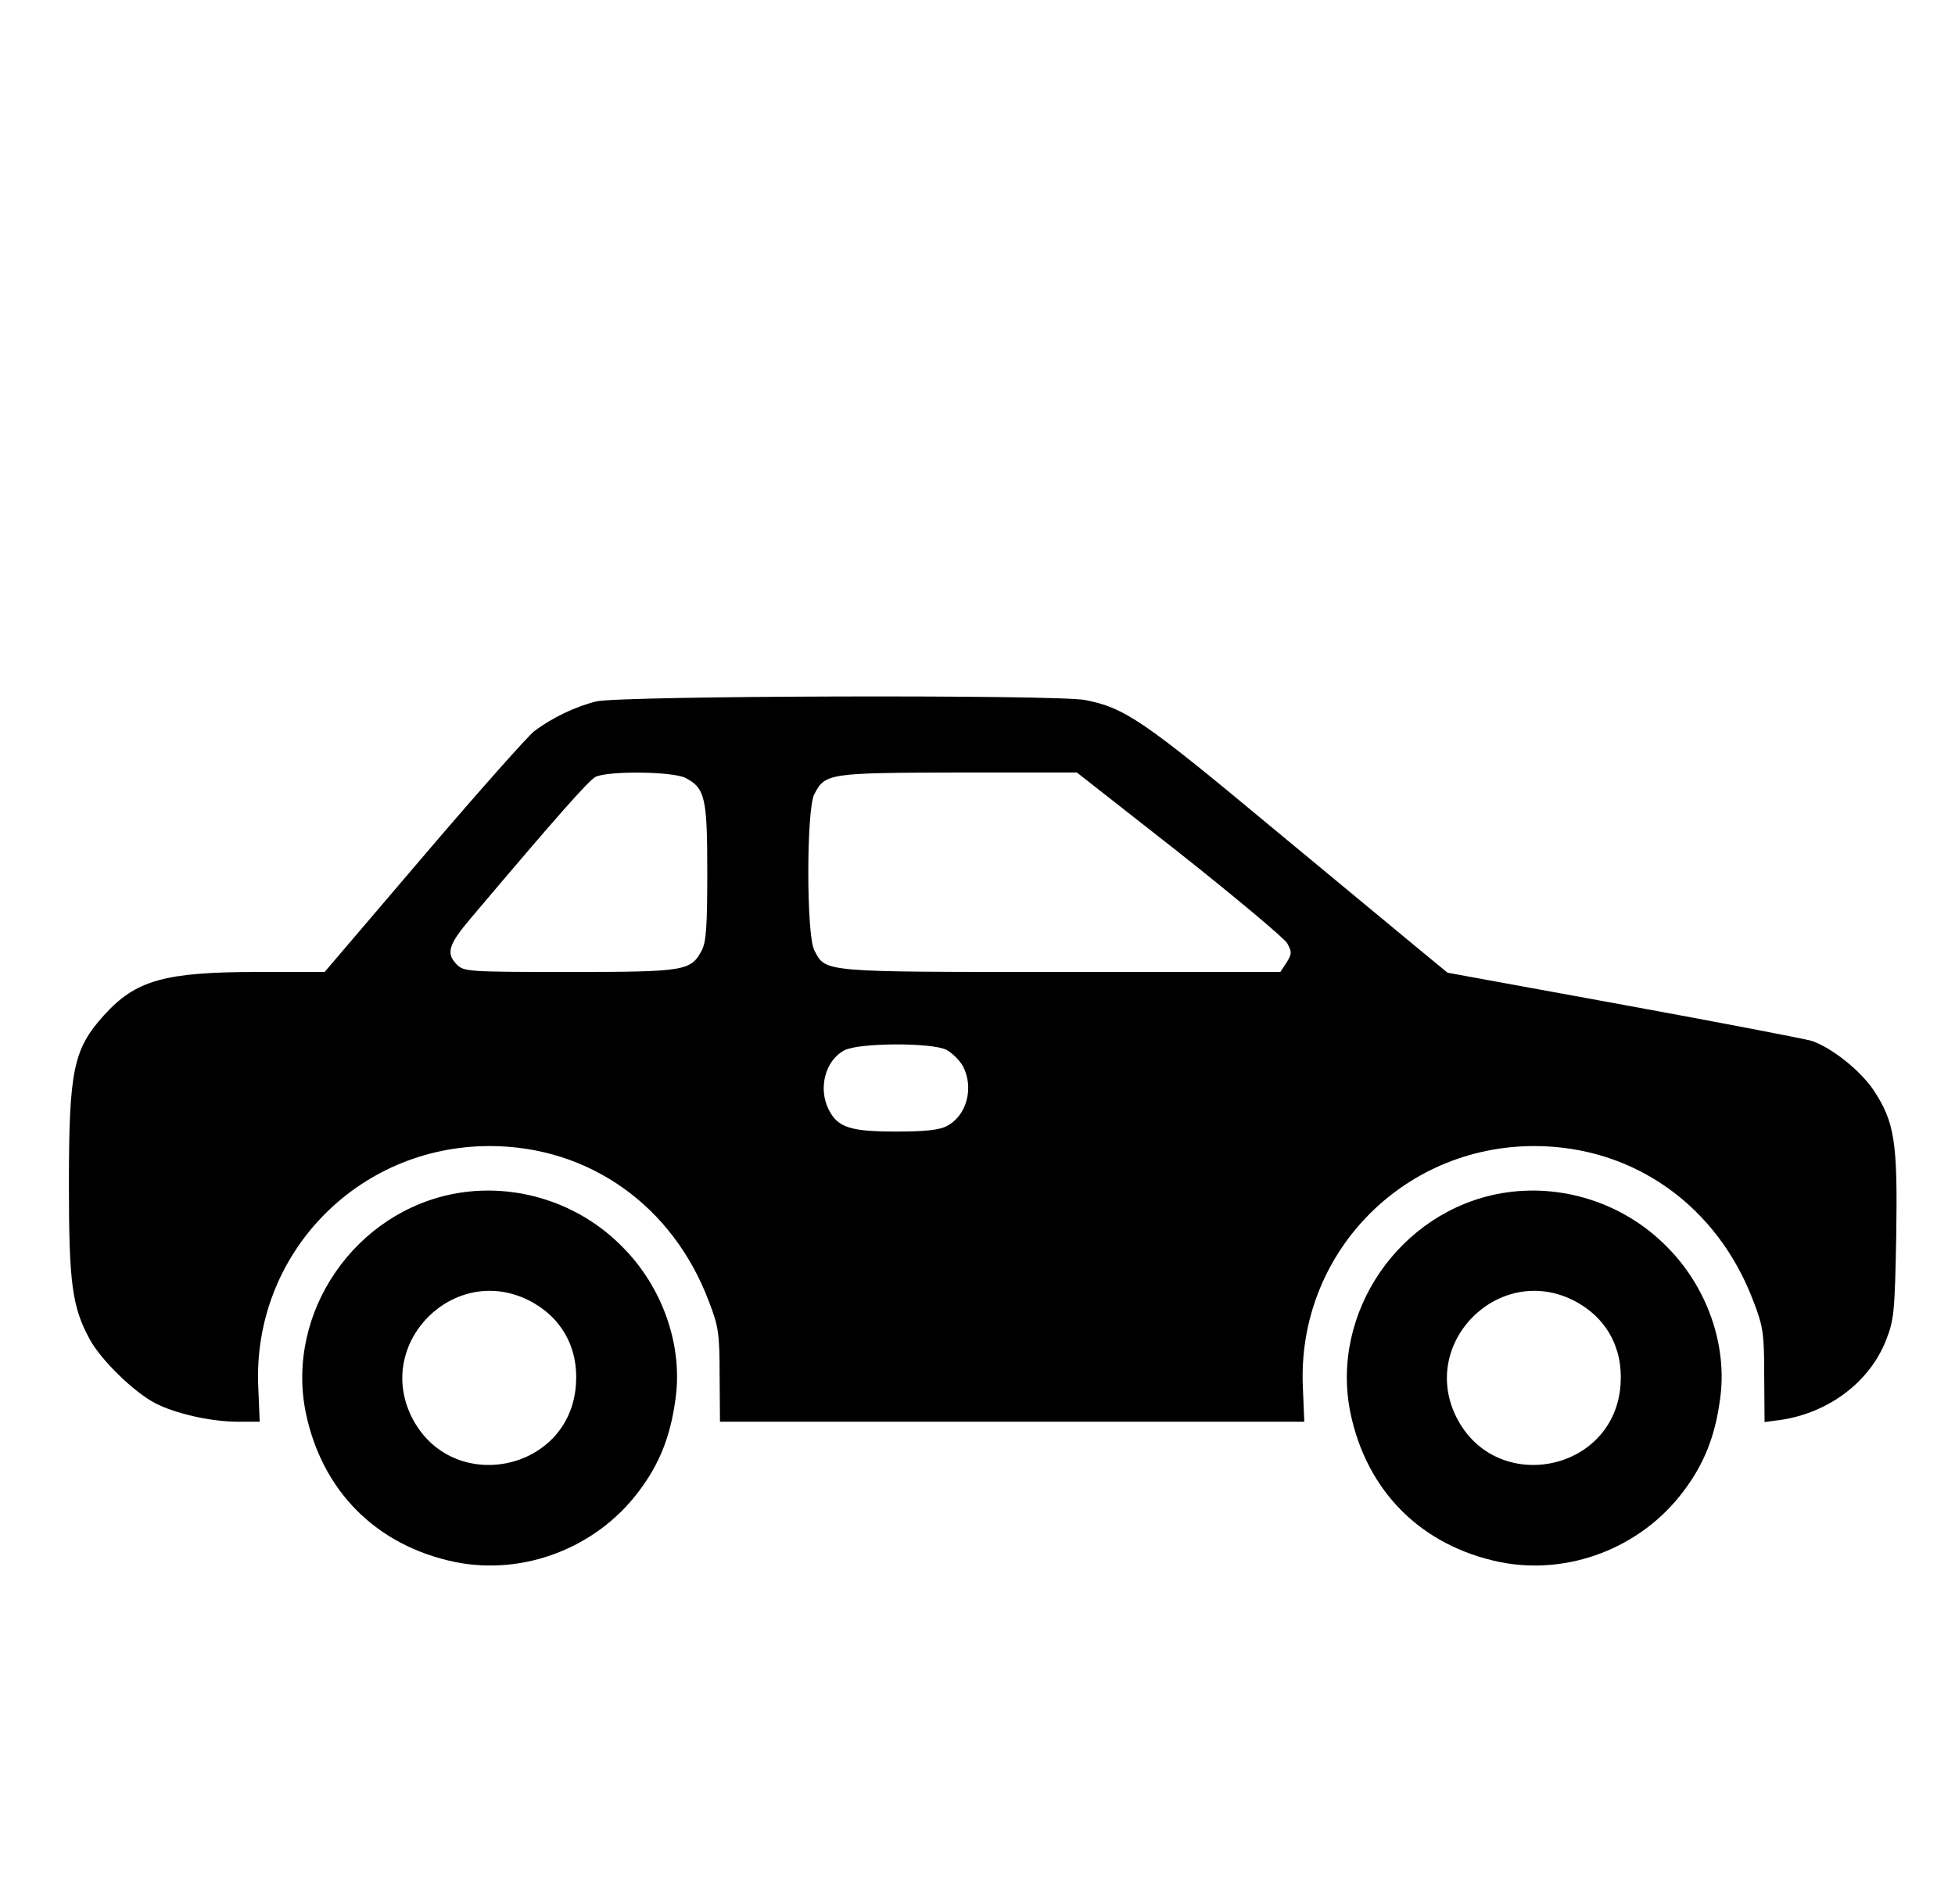 <?xml version="1.0" standalone="no"?>
<!DOCTYPE svg PUBLIC "-//W3C//DTD SVG 20010904//EN"
 "http://www.w3.org/TR/2001/REC-SVG-20010904/DTD/svg10.dtd">
<svg version="1.0" xmlns="http://www.w3.org/2000/svg"
 width="539pt" height="525pt" viewBox="0 0 539 525"
 preserveAspectRatio="xMidYMid meet">

<g transform="translate(0,525) scale(0.1,-0.1)"
fill="#000000" stroke="none">
<path d="M1644 3316 c-57 -14 -122 -45 -171 -82 -18 -14 -155 -168 -305 -344
l-273 -320 -185 0 c-257 0 -336 -23 -423 -119 -85 -94 -97 -152 -97 -469 0
-270 9 -336 57 -424 31 -58 123 -147 181 -177 56 -29 154 -51 227 -51 l61 0
-4 96 c-16 364 272 664 638 664 274 0 506 -165 605 -430 26 -67 29 -88 29
-202 l1 -128 805 0 806 0 -4 96 c-16 364 272 664 638 664 274 0 506 -165 605
-430 26 -67 29 -88 29 -203 l1 -128 45 6 c133 20 245 105 290 220 22 56 24 77
28 287 4 259 -4 314 -63 403 -36 53 -114 116 -170 135 -16 5 -249 50 -517 99
l-487 89 -73 60 c-40 33 -226 187 -413 342 -353 294 -405 329 -514 350 -82 15
-1281 12 -1347 -4z m246 -211 c54 -28 60 -55 60 -260 0 -147 -3 -192 -15 -215
-30 -57 -45 -60 -365 -60 -277 0 -291 1 -310 20 -31 31 -24 55 37 127 239 283
326 381 345 391 36 17 213 15 248 -3z m1362 -207 c155 -123 289 -235 297 -249
13 -24 13 -29 -2 -53 l-17 -26 -606 0 c-664 0 -647 -1 -679 60 -22 42 -22 388
0 430 30 58 39 59 397 60 l327 0 283 -222z m-642 -543 c16 -9 36 -29 45 -45
31 -60 10 -137 -45 -165 -21 -11 -60 -15 -140 -15 -125 0 -160 11 -185 60 -30
59 -10 136 43 164 39 21 242 22 282 1z"/>
<path d="M1260 1960 c-281 -49 -473 -329 -417 -605 45 -217 195 -367 412 -412
189 -38 390 39 507 196 55 73 86 148 100 251 22 149 -35 312 -148 424 -119
120 -290 174 -454 146z m197 -295 c90 -45 138 -130 131 -231 -15 -243 -344
-309 -453 -91 -102 205 117 424 322 322z"/>
<path d="M4140 1960 c-281 -49 -473 -329 -417 -605 45 -217 195 -367 412 -412
189 -38 390 39 507 196 55 73 86 148 100 251 22 149 -35 312 -148 424 -119
120 -290 174 -454 146z m197 -295 c90 -45 138 -130 131 -231 -15 -243 -344
-309 -453 -91 -102 205 117 424 322 322z"/>
</g>
</svg>
